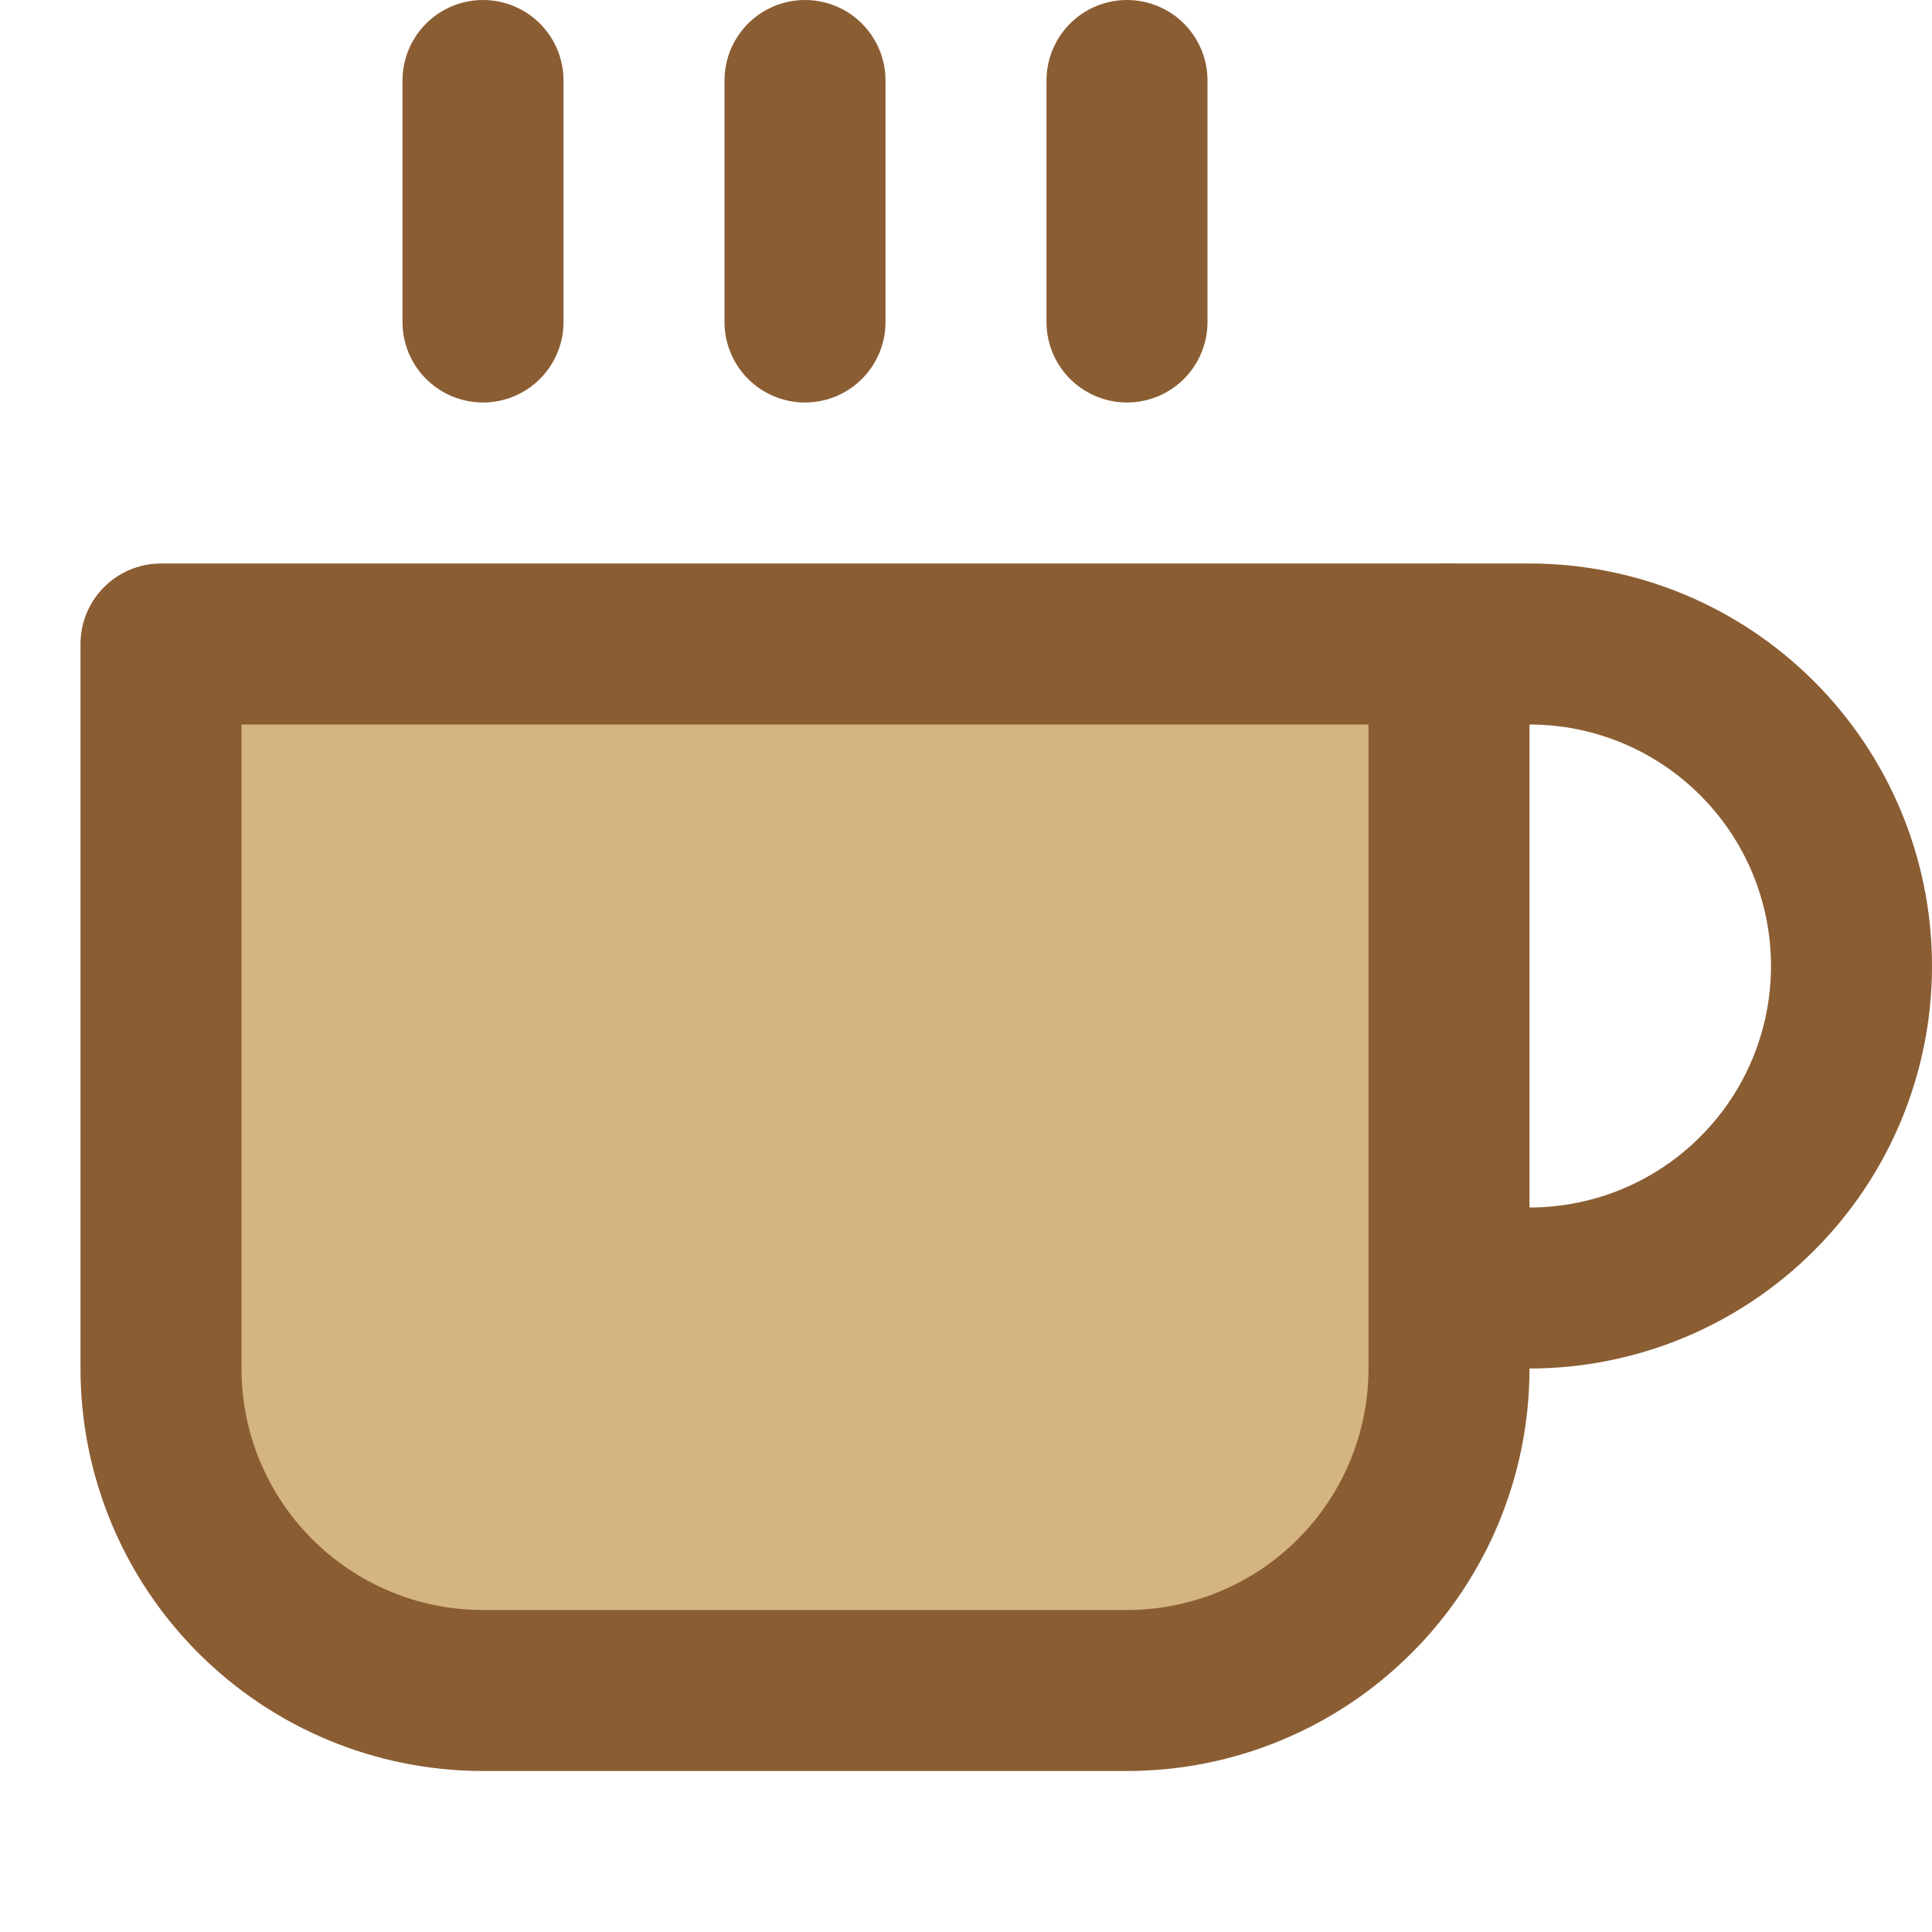 <svg width="32" height="32" viewBox="0 0 24 24" fill="none" xmlns="http://www.w3.org/2000/svg">
  <path d="M18 8H19C20.061 8 21.078 8.421 21.828 9.172C22.579 9.922 23 10.939 23 12C23 13.061 22.579 14.078 21.828 14.828C21.078 15.579 20.061 16 19 16H18" stroke="#8B5D33" stroke-width="2" stroke-linecap="round" stroke-linejoin="round"/>
  <path d="M2 8H18V17C18 18.061 17.579 19.078 16.828 19.828C16.078 20.579 15.061 21 14 21H6C4.939 21 3.922 20.579 3.172 19.828C2.421 19.078 2 18.061 2 17V8Z" fill="#D4B481" stroke="#8B5D33" stroke-width="2" stroke-linecap="round" stroke-linejoin="round"/>
  <path d="M6 1V4" stroke="#8B5D33" stroke-width="2" stroke-linecap="round" stroke-linejoin="round"/>
  <path d="M10 1V4" stroke="#8B5D33" stroke-width="2" stroke-linecap="round" stroke-linejoin="round"/>
  <path d="M14 1V4" stroke="#8B5D33" stroke-width="2" stroke-linecap="round" stroke-linejoin="round"/>
</svg>